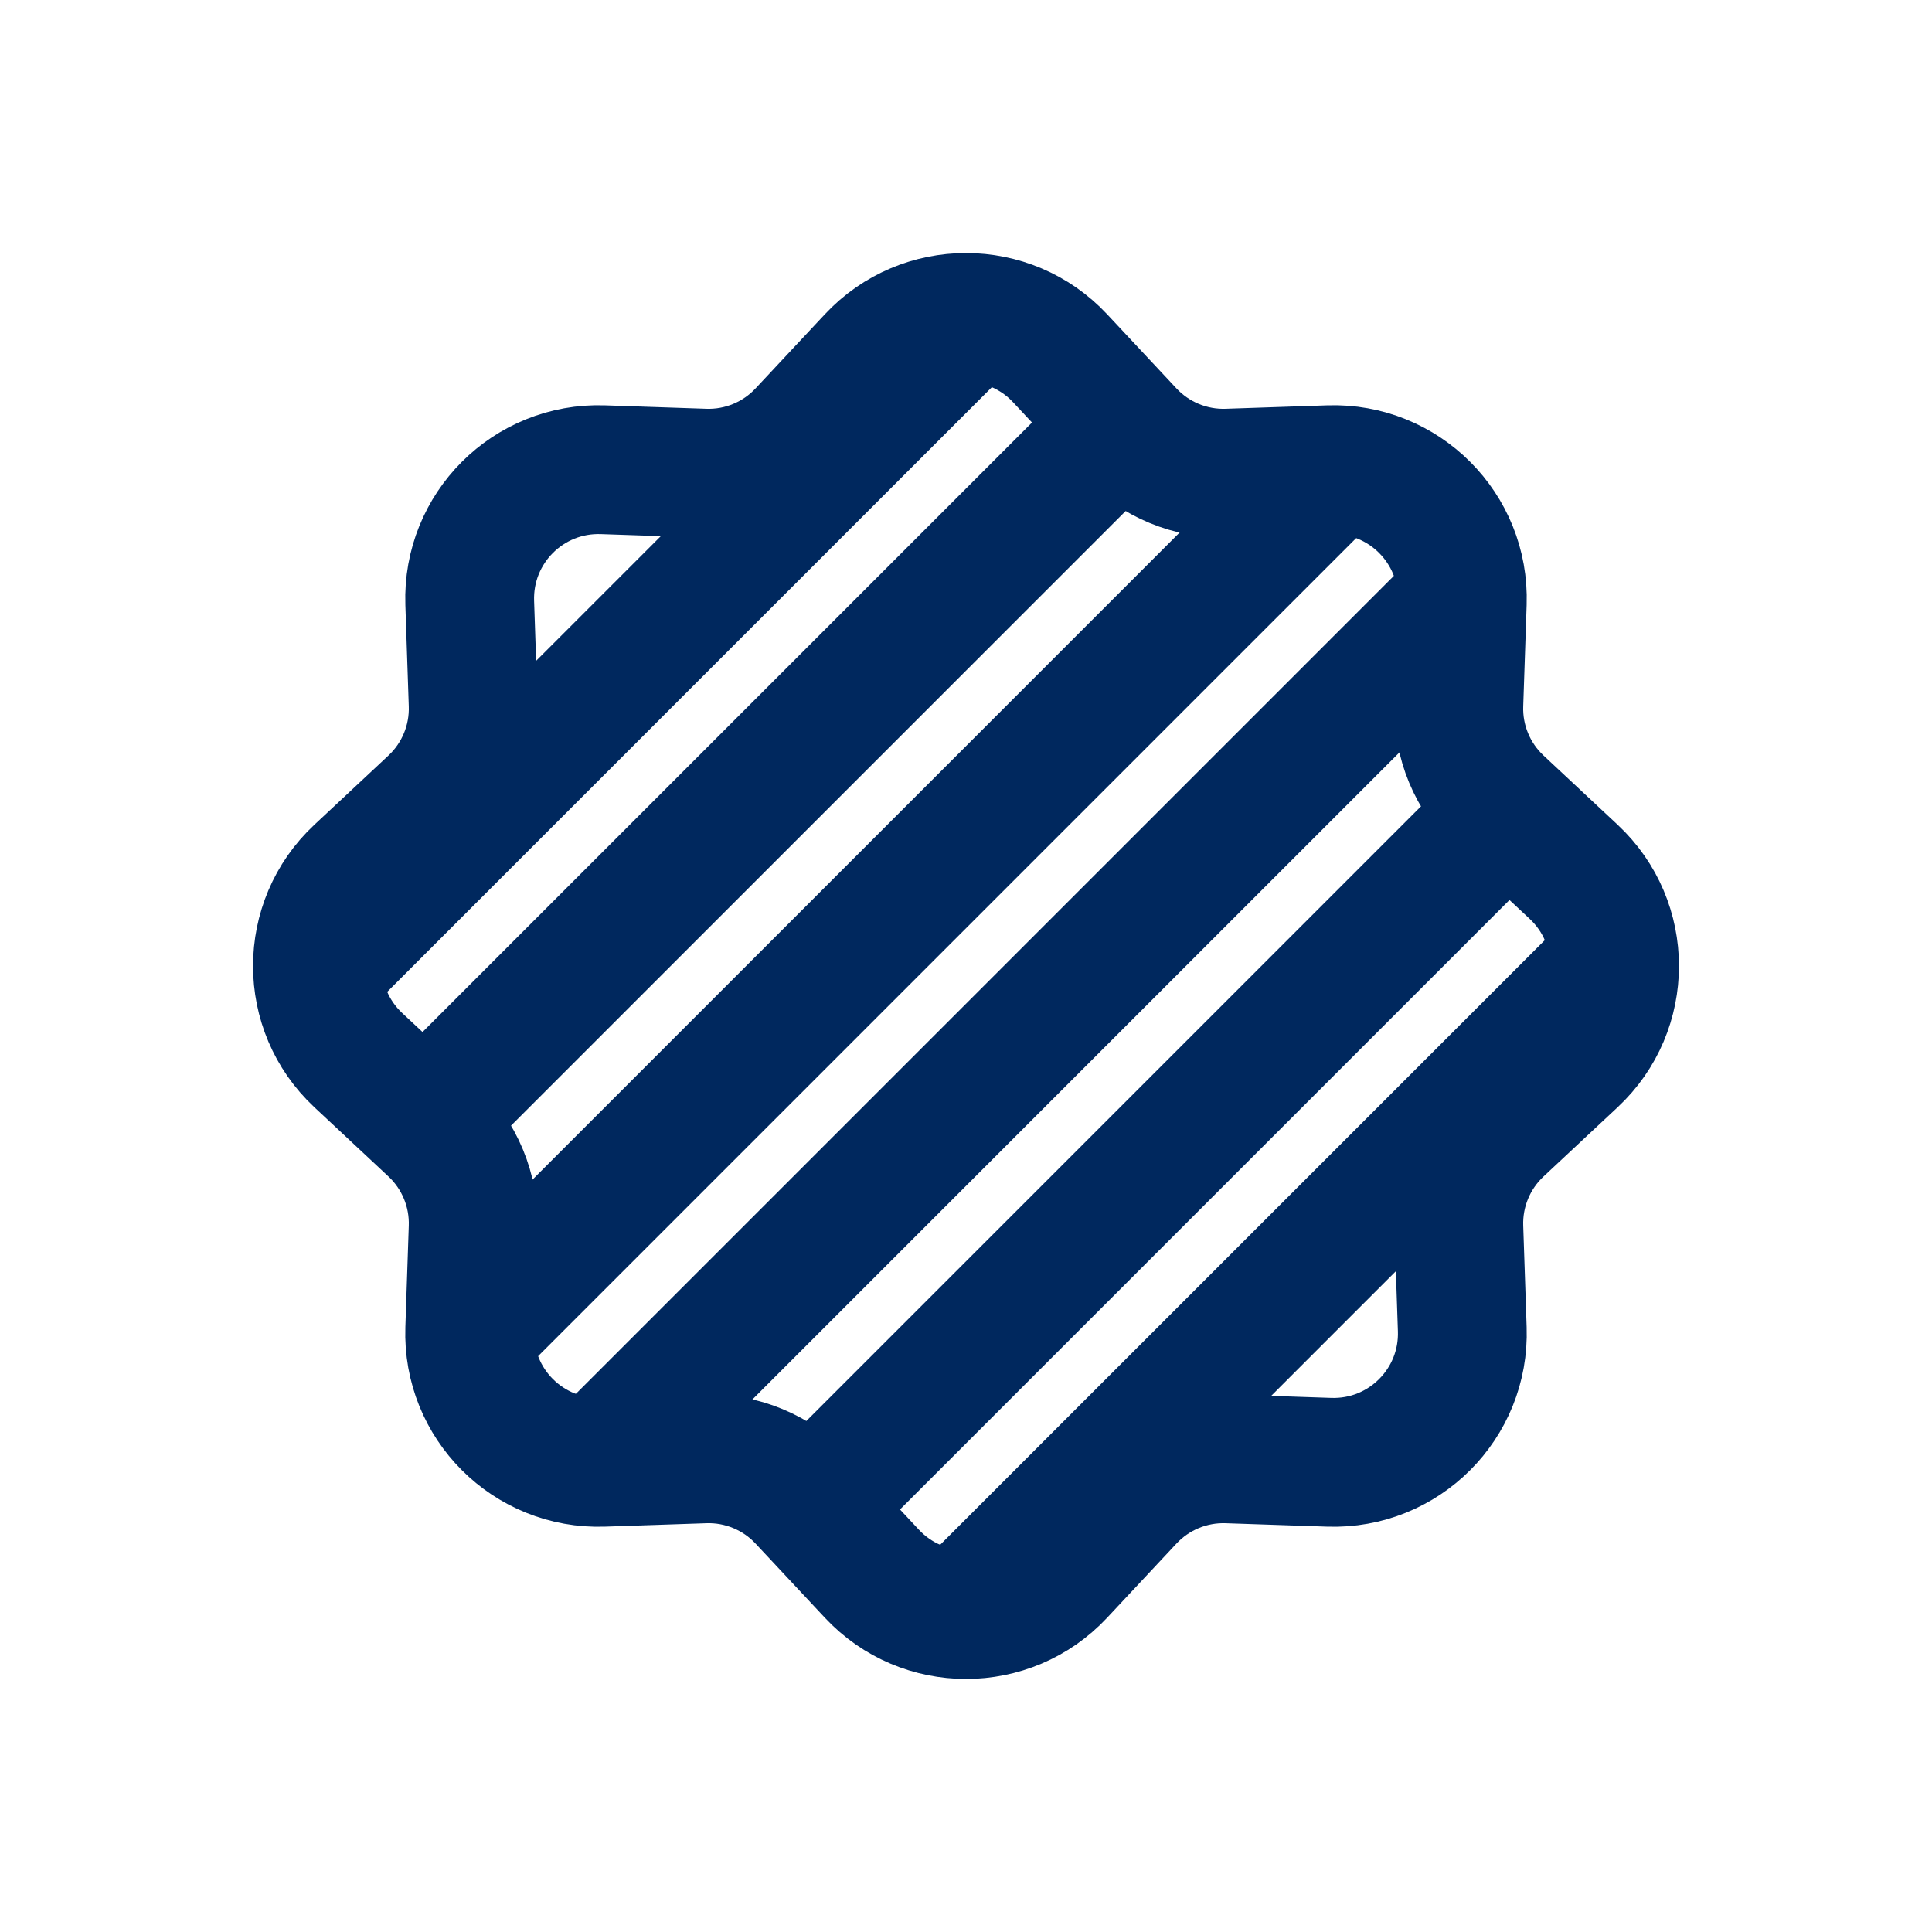 <svg width="30" height="30" viewBox="0 0 30 30" fill="none" xmlns="http://www.w3.org/2000/svg">
<path d="M13.539 5.563C14.329 4.718 15.671 4.718 16.461 5.563L17.537 6.714C17.931 7.136 18.488 7.367 19.065 7.347L20.64 7.294C21.797 7.255 22.745 8.203 22.706 9.361L22.653 10.935C22.633 11.512 22.864 12.069 23.286 12.463L24.437 13.539C25.282 14.329 25.282 15.671 24.437 16.461L23.286 17.537C22.864 17.931 22.633 18.488 22.653 19.065L22.706 20.64C22.745 21.797 21.797 22.745 20.64 22.706L19.065 22.653C18.488 22.633 17.931 22.864 17.537 23.286L16.461 24.437C15.671 25.282 14.329 25.282 13.539 24.437L12.463 23.286C12.069 22.864 11.512 22.633 10.935 22.653L9.361 22.706C8.203 22.745 7.255 21.797 7.294 20.64L7.347 19.065C7.367 18.488 7.136 17.931 6.714 17.537L5.563 16.461C4.718 15.671 4.718 14.329 5.563 13.539L6.714 12.463C7.136 12.069 7.367 11.512 7.347 10.935L7.294 9.361C7.255 8.203 8.203 7.255 9.361 7.294L10.935 7.347C11.512 7.367 12.069 7.136 12.463 6.714L13.539 5.563Z" stroke="#00285E" stroke-width="2" stroke-linecap="round" stroke-linejoin="round"/>
<path d="M17 7L7 17" stroke="#00285E" stroke-width="2" stroke-linecap="round" stroke-linejoin="round"/>
<path d="M15 5L5 15" stroke="#00285E" stroke-width="2" stroke-linecap="round" stroke-linejoin="round"/>
<path d="M20.5 7.5L7.5 20.5" stroke="#00285E" stroke-width="2" stroke-linecap="round" stroke-linejoin="round"/>
<path d="M22.5 9.5L9.5 22.5" stroke="#00285E" stroke-width="2" stroke-linecap="round" stroke-linejoin="round"/>
<path d="M23 13L13 23" stroke="#00285E" stroke-width="2" stroke-linecap="round" stroke-linejoin="round"/>
<path d="M25 15L15 25" stroke="#00285E" stroke-width="2" stroke-linecap="round" stroke-linejoin="round"/>
</svg>
